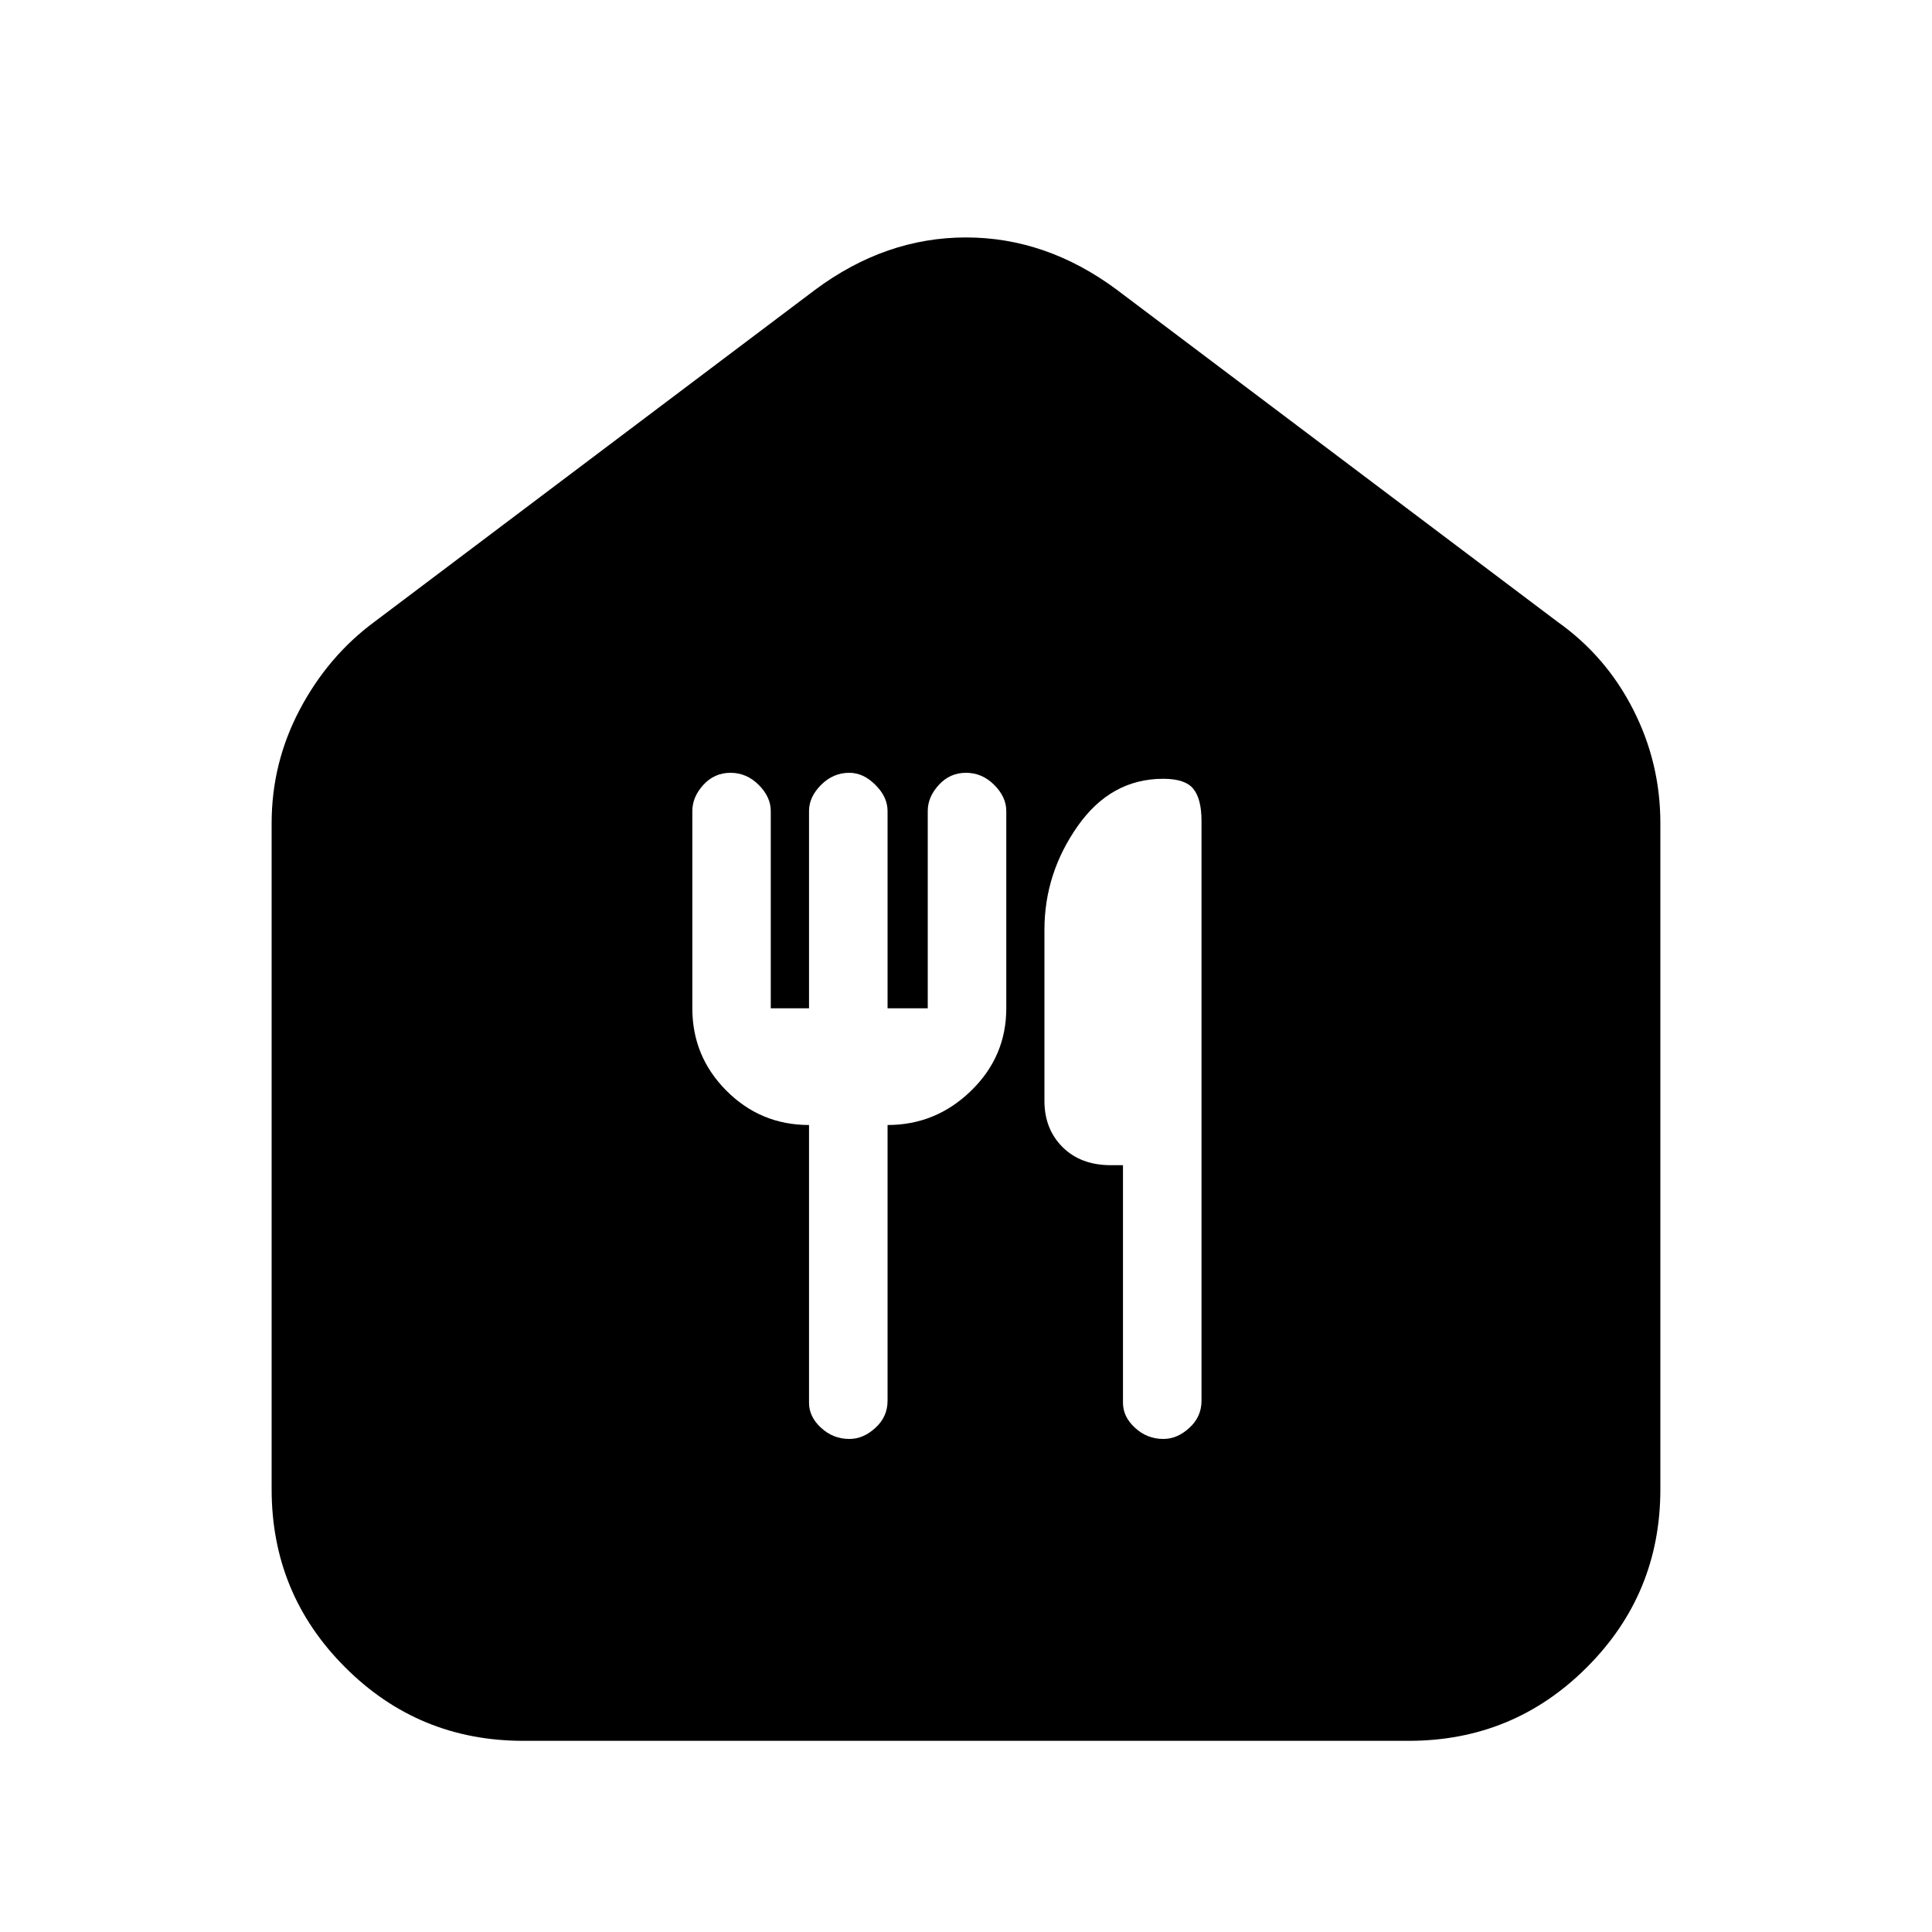 <svg xmlns="http://www.w3.org/2000/svg" height="20" width="20"><path d="M5.417 18.021Q4.333 18.021 3.573 17.26Q2.812 16.5 2.812 15.417V8.521Q2.812 7.896 3.104 7.344Q3.396 6.792 3.875 6.438L8.438 3Q9.167 2.458 10 2.458Q10.833 2.458 11.562 3L16.125 6.438Q16.625 6.792 16.906 7.344Q17.188 7.896 17.188 8.521V15.417Q17.188 16.5 16.427 17.26Q15.667 18.021 14.583 18.021ZM8.375 11.646V14.521Q8.375 14.667 8.5 14.781Q8.625 14.896 8.792 14.896Q8.938 14.896 9.062 14.781Q9.188 14.667 9.188 14.5V11.646Q9.688 11.646 10.052 11.292Q10.417 10.938 10.417 10.438V8.396Q10.417 8.25 10.292 8.125Q10.167 8 10 8Q9.833 8 9.719 8.125Q9.604 8.25 9.604 8.396V10.438H9.188V8.396Q9.188 8.25 9.062 8.125Q8.938 8 8.792 8Q8.625 8 8.5 8.125Q8.375 8.25 8.375 8.396V10.438H7.979V8.396Q7.979 8.25 7.854 8.125Q7.729 8 7.562 8Q7.396 8 7.281 8.125Q7.167 8.25 7.167 8.396V10.438Q7.167 10.938 7.521 11.292Q7.875 11.646 8.375 11.646ZM12.042 14.896Q12.188 14.896 12.312 14.781Q12.438 14.667 12.438 14.5V8.5Q12.438 8.271 12.354 8.167Q12.271 8.062 12.042 8.062Q11.5 8.062 11.156 8.552Q10.812 9.042 10.812 9.625V11.396Q10.812 11.688 11 11.875Q11.188 12.062 11.5 12.062H11.625V14.521Q11.625 14.667 11.75 14.781Q11.875 14.896 12.042 14.896Z"/></svg>